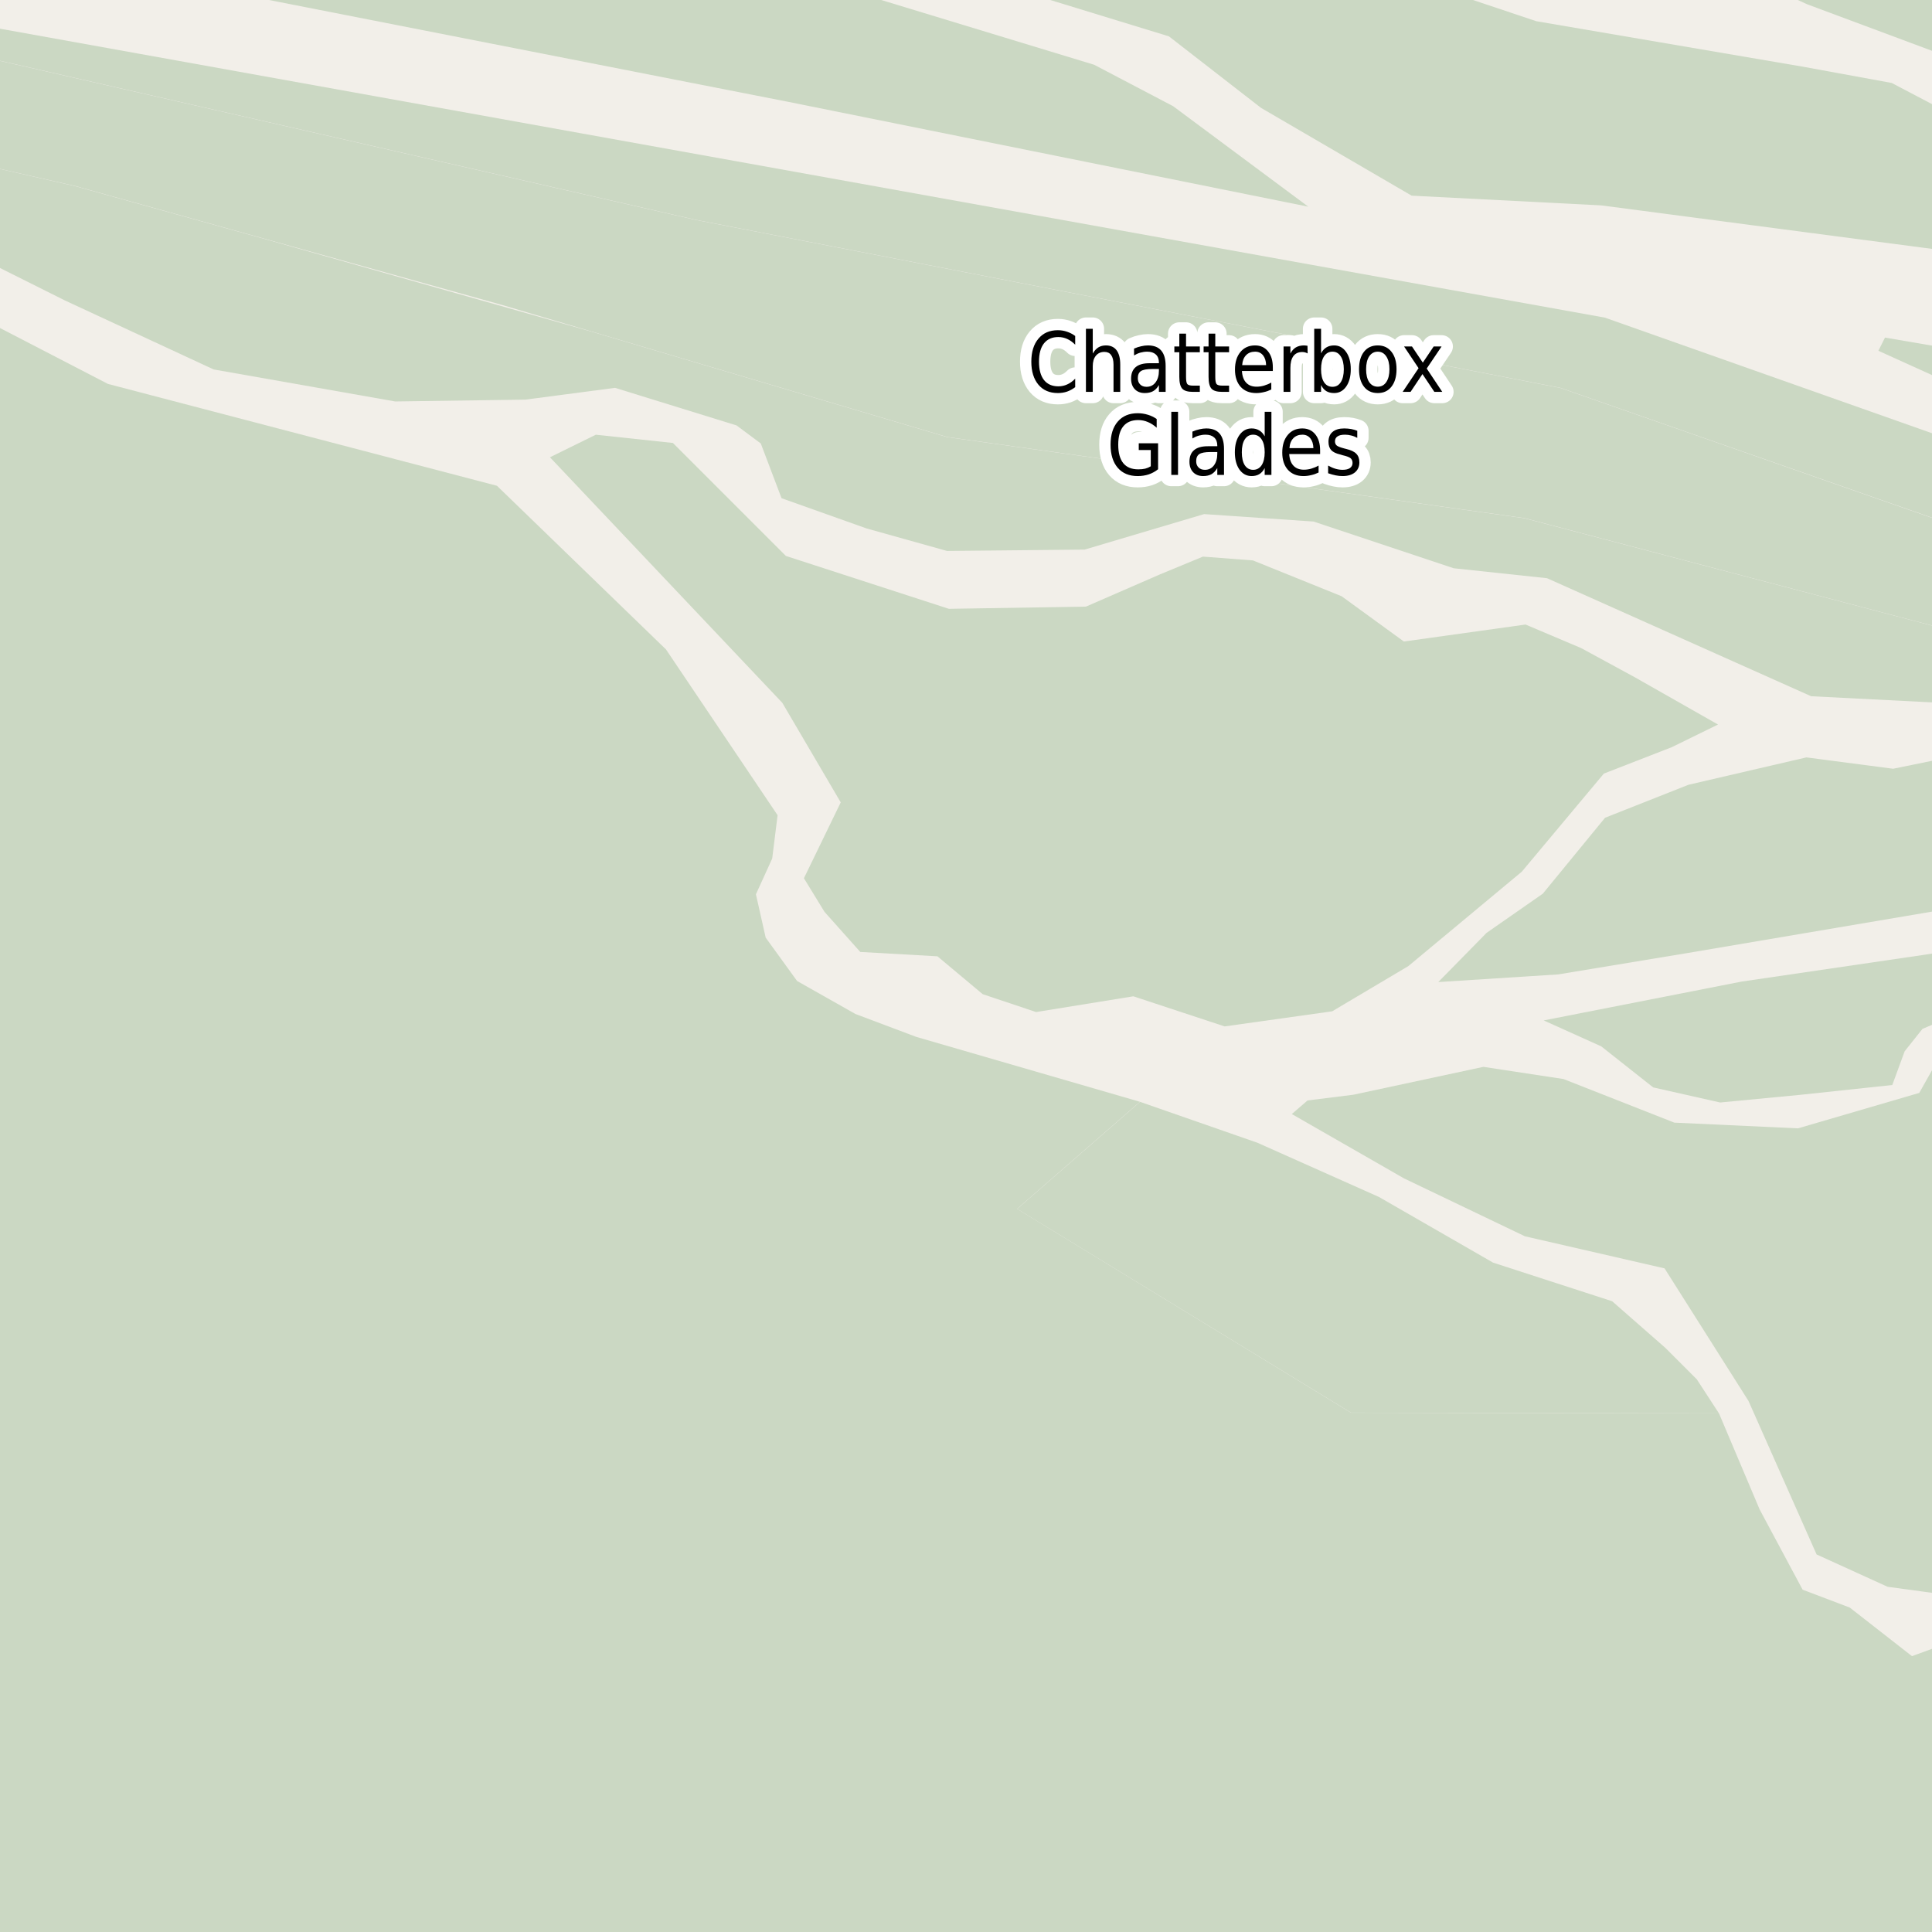 <?xml version="1.0" encoding="UTF-8"?>
<svg xmlns="http://www.w3.org/2000/svg" xmlns:xlink="http://www.w3.org/1999/xlink" width="256pt" height="256pt" viewBox="0 0 256 256" version="1.1">
<g id="surface2">
<rect x="0" y="0" width="256" height="256" style="fill:rgb(94.902%,93.725%,91.373%);fill-opacity:1;stroke:none;"/>
<path style=" stroke:none;fill-rule:evenodd;fill:rgb(79.608%,84.706%,76.471%);fill-opacity:1;" d="M -4 260 L 256.773 260 L 260 258.637 L 260 217.293 L 259.035 217.367 L 253.348 219.449 L 245.105 213.012 L 238.855 210.641 L 233.172 200.031 L 227.781 187.293 L 179.008 187.191 L 134.773 160.18 L 151.047 145.992 L 121.406 137.391 L 113.352 134.359 L 105.621 129.988 L 101.457 124.242 L 100.164 118.5 L 102.32 113.762 L 103.035 108.02 L 88.246 86.051 L 65.848 64.367 L 14.301 50.871 L -4 41.395 L -4 -4 Z M -4 260 "/>
<path style=" stroke:none;fill-rule:evenodd;fill:rgb(79.608%,84.706%,76.471%);fill-opacity:1;" d="M -4 -4 L 214.477 -4 L 222.332 -1.953 L 225.598 -3.258 L 232.562 -2.605 L 239.418 0.551 L 256.938 7.082 L 260 7.047 L 260 -4 Z M -4 -4 "/>
<path style=" stroke:none;fill-rule:evenodd;fill:rgb(79.608%,84.706%,76.471%);fill-opacity:1;" d="M -4 -4 L 21.828 -4 L 33.148 -0.488 L 104.477 13.5 L 173.355 27.387 L 155.445 14.07 L 144.984 8.582 L 103.613 -4 Z M -4 -4 "/>
<path style=" stroke:none;fill-rule:evenodd;fill:rgb(79.608%,84.706%,76.471%);fill-opacity:1;" d="M 72.871 60.59 L 103.664 93.133 L 111.402 106.32 L 106.523 116.371 L 109.25 120.824 L 113.988 126.137 L 124.215 126.715 L 130.215 131.734 L 137.289 134.102 L 150.172 132.016 L 162.27 136.004 L 176.52 134.004 L 186.613 128.012 L 201.645 115.504 L 212.52 102.504 L 221.52 99.004 L 227.645 96.004 L 216.645 89.754 L 209.52 85.879 L 202.145 82.754 L 186.02 85.004 L 177.77 79.004 L 166.02 74.258 L 159.395 73.754 L 153.645 76.133 L 143.895 80.379 L 125.73 80.672 L 104.133 73.664 L 89.164 58.695 L 78.949 57.602 Z M 72.871 60.59 "/>
<path style=" stroke:none;fill-rule:evenodd;fill:rgb(79.608%,84.706%,76.471%);fill-opacity:1;" d="M 126.105 -4 L 154.887 4.816 L 167.09 14.293 L 187.051 25.926 L 212.176 27.215 L 260 33.504 L 260 15.895 L 250.66 10.992 L 238.887 8.836 L 203.562 2.809 L 183.242 -4 Z M 126.105 -4 "/>
<path style=" stroke:none;fill-rule:evenodd;fill:rgb(79.608%,84.706%,76.471%);fill-opacity:1;" d="M -4 21.465 L 10.016 24.66 L 66.516 40.406 L 125.516 57.906 L 202.016 68.656 L 260 83.938 L 260 70.02 L 206.766 51.406 L 92.266 29.156 L -4 7.152 Z M -4 21.465 "/>
<path style=" stroke:none;fill-rule:evenodd;fill:rgb(79.608%,84.706%,76.471%);fill-opacity:1;" d="M 186.043 156.145 L 202.062 163.816 L 220.562 168.066 L 231.684 185.633 L 240.707 205.973 L 250.121 210.258 L 260 211.602 L 260 138.688 L 256.562 140.812 L 254.312 144.816 L 238.242 149.512 L 221.855 148.754 L 207.168 142.977 L 196.559 141.363 L 179.32 145.059 L 173.258 145.816 L 171.172 147.617 Z M 186.043 156.145 "/>
<path style=" stroke:none;fill-rule:evenodd;fill:rgb(79.608%,84.706%,76.471%);fill-opacity:1;" d="M -4 33.512 L 8.617 39.82 L 28.309 48.953 L 52.367 53.195 L 69.621 52.953 L 81.496 51.391 L 97.598 56.371 L 100.809 58.766 L 103.559 66.016 L 114.809 70.016 L 125.484 73.004 L 143.715 72.824 L 159.551 68.121 L 174.066 69.109 L 192.621 75.297 L 204.992 76.617 L 239.984 92.254 L 260 93.273 L 260 83.949 L 202.008 68.672 L 125.516 57.922 L 78.598 44.004 L 34.574 31.523 L 9.977 24.668 L -4 21.473 Z M -4 33.512 "/>
<path style=" stroke:none;fill-rule:evenodd;fill:rgb(79.608%,84.706%,76.471%);fill-opacity:1;" d="M -4 7.137 L 92.285 29.145 L 206.766 51.391 L 260 69.992 L 260 58.82 L 212.648 42.086 L -4 3.082 Z M -4 7.137 "/>
<path style=" stroke:none;fill-rule:evenodd;fill:rgb(79.608%,84.706%,76.471%);fill-opacity:1;" d="M 206.477 129.113 L 223.488 126.301 L 260 120.117 L 260 99.996 L 250.852 101.863 L 239.355 100.359 L 223.727 103.988 L 212.68 108.355 L 204.43 118.418 L 196.98 123.609 L 190.578 130.129 Z M 206.477 129.113 "/>
<path style=" stroke:none;fill-rule:evenodd;fill:rgb(79.608%,84.706%,76.471%);fill-opacity:1;" d="M 134.781 160.188 L 179.008 187.18 L 227.773 187.281 L 224.828 182.758 L 220.691 178.621 L 213.621 172.422 L 197.84 167.305 L 182.715 158.602 L 166.609 151.418 L 151.062 146 Z M 134.781 160.188 "/>
<path style=" stroke:none;fill-rule:evenodd;fill:rgb(79.608%,84.706%,76.471%);fill-opacity:1;" d="M 212.172 138.648 L 219.055 144.086 L 227.926 146.086 L 238.52 145.074 L 250.738 143.77 L 252.375 139.305 L 254.734 136.336 L 259.422 134.336 L 260 134.23 L 260 125.738 L 254.926 126.523 L 230.766 130.066 L 204.547 135.211 Z M 212.172 138.648 "/>
<path style=" stroke:none;fill-rule:evenodd;fill:rgb(79.608%,84.706%,76.471%);fill-opacity:1;" d="M 260 51.512 L 260 46.484 L 249.77 44.73 L 248.895 46.48 Z M 260 51.512 "/>
<path style=" stroke:none;fill-rule:evenodd;fill:rgb(60%,70.196%,80%);fill-opacity:1;" d="M -4 -4 L 259 -4 L 259 259 L 259 -4 Z M -4 -4 "/>
<path style="fill:none;stroke-width:1;stroke-linecap:round;stroke-linejoin:round;stroke:rgb(70.196%,77.647%,83.137%);stroke-opacity:1;stroke-miterlimit:10;" d="M -4 -4 L 259 -4 L 259 259 L 259 -4 L -4 -4 "/>
<path style="fill:none;stroke-width:3;stroke-linecap:round;stroke-linejoin:round;stroke:rgb(100%,100%,100%);stroke-opacity:1;stroke-miterlimit:10;" d="M 142.469 44.52 L 142.469 45.676 C 142.133 45.332 141.781 45.078 141.406 44.91 C 141.039 44.746 140.648 44.66 140.234 44.66 C 139.41 44.66 138.773 44.941 138.328 45.504 C 137.891 46.059 137.672 46.863 137.672 47.926 C 137.672 48.98 137.891 49.785 138.328 50.348 C 138.773 50.91 139.41 51.191 140.234 51.191 C 140.648 51.191 141.039 51.109 141.406 50.941 C 141.781 50.777 142.133 50.52 142.469 50.176 L 142.469 51.301 C 142.125 51.562 141.758 51.762 141.375 51.895 C 141 52.02 140.598 52.082 140.172 52.082 C 139.078 52.082 138.219 51.715 137.594 50.973 C 136.969 50.223 136.656 49.207 136.656 47.926 C 136.656 46.637 136.969 45.621 137.594 44.879 C 138.219 44.129 139.078 43.754 140.172 43.754 C 140.609 43.754 141.016 43.824 141.391 43.957 C 141.773 44.082 142.133 44.27 142.469 44.52 Z M 148.438 48.301 L 148.438 51.926 L 147.547 51.926 L 147.547 48.332 C 147.547 47.762 147.441 47.332 147.234 47.051 C 147.035 46.77 146.738 46.629 146.344 46.629 C 145.863 46.629 145.484 46.801 145.203 47.145 C 144.93 47.48 144.797 47.938 144.797 48.52 L 144.797 51.926 L 143.891 51.926 L 143.891 43.566 L 144.797 43.566 L 144.797 46.848 C 145.004 46.484 145.25 46.215 145.531 46.035 C 145.82 45.859 146.16 45.77 146.547 45.77 C 147.16 45.77 147.629 45.984 147.953 46.41 C 148.273 46.84 148.438 47.469 148.438 48.301 Z M 152.672 48.895 C 151.953 48.895 151.453 48.988 151.172 49.176 C 150.898 49.363 150.766 49.676 150.766 50.113 C 150.766 50.457 150.867 50.734 151.078 50.941 C 151.285 51.152 151.566 51.254 151.922 51.254 C 152.422 51.254 152.816 51.062 153.109 50.676 C 153.41 50.281 153.562 49.766 153.562 49.129 L 153.562 48.895 Z M 154.453 48.488 L 154.453 51.926 L 153.562 51.926 L 153.562 51.02 C 153.352 51.387 153.098 51.656 152.797 51.832 C 152.492 51.996 152.125 52.082 151.688 52.082 C 151.133 52.082 150.691 51.91 150.359 51.566 C 150.035 51.223 149.875 50.762 149.875 50.176 C 149.875 49.5 150.078 48.988 150.484 48.645 C 150.891 48.301 151.5 48.129 152.312 48.129 L 153.562 48.129 L 153.562 48.035 C 153.562 47.578 153.426 47.223 153.156 46.973 C 152.883 46.723 152.504 46.598 152.016 46.598 C 151.711 46.598 151.41 46.641 151.109 46.723 C 150.816 46.809 150.535 46.934 150.266 47.098 L 150.266 46.191 C 150.598 46.047 150.914 45.941 151.219 45.879 C 151.52 45.809 151.816 45.77 152.109 45.77 C 152.891 45.77 153.473 45.996 153.859 46.441 C 154.254 46.891 154.453 47.574 154.453 48.488 Z M 157.156 44.207 L 157.156 45.91 L 158.984 45.91 L 158.984 46.676 L 157.156 46.676 L 157.156 49.941 C 157.156 50.434 157.211 50.75 157.328 50.895 C 157.453 51.031 157.703 51.098 158.078 51.098 L 158.984 51.098 L 158.984 51.926 L 158.078 51.926 C 157.391 51.926 156.914 51.785 156.656 51.504 C 156.395 51.215 156.266 50.691 156.266 49.941 L 156.266 46.676 L 155.609 46.676 L 155.609 45.91 L 156.266 45.91 L 156.266 44.207 Z M 161.031 44.207 L 161.031 45.91 L 162.859 45.91 L 162.859 46.676 L 161.031 46.676 L 161.031 49.941 C 161.031 50.434 161.086 50.75 161.203 50.895 C 161.328 51.031 161.578 51.098 161.953 51.098 L 162.859 51.098 L 162.859 51.926 L 161.953 51.926 C 161.266 51.926 160.789 51.785 160.531 51.504 C 160.27 51.215 160.141 50.691 160.141 49.941 L 160.141 46.676 L 159.484 46.676 L 159.484 45.91 L 160.141 45.91 L 160.141 44.207 Z M 168.656 48.676 L 168.656 49.16 L 164.562 49.16 C 164.602 49.84 164.789 50.355 165.125 50.707 C 165.457 51.062 165.914 51.238 166.5 51.238 C 166.844 51.238 167.172 51.191 167.484 51.098 C 167.805 51.004 168.129 50.871 168.453 50.691 L 168.453 51.613 C 168.129 51.77 167.801 51.887 167.469 51.957 C 167.133 52.039 166.797 52.082 166.453 52.082 C 165.586 52.082 164.898 51.809 164.391 51.254 C 163.891 50.691 163.641 49.934 163.641 48.973 C 163.641 47.996 163.879 47.219 164.359 46.645 C 164.836 46.062 165.484 45.77 166.297 45.77 C 167.023 45.77 167.598 46.031 168.016 46.551 C 168.441 47.074 168.656 47.781 168.656 48.676 Z M 167.766 48.379 C 167.754 47.84 167.617 47.406 167.359 47.082 C 167.098 46.762 166.75 46.598 166.312 46.598 C 165.812 46.598 165.41 46.754 165.109 47.066 C 164.805 47.379 164.633 47.816 164.594 48.379 Z M 173.266 46.832 C 173.16 46.77 173.047 46.723 172.922 46.691 C 172.805 46.66 172.68 46.645 172.547 46.645 C 172.035 46.645 171.645 46.828 171.375 47.191 C 171.113 47.559 170.984 48.078 170.984 48.754 L 170.984 51.926 L 170.078 51.926 L 170.078 45.91 L 170.984 45.91 L 170.984 46.848 C 171.172 46.484 171.41 46.215 171.703 46.035 C 172.004 45.859 172.367 45.77 172.797 45.77 C 172.859 45.77 172.926 45.777 173 45.785 C 173.082 45.785 173.164 45.797 173.25 45.816 Z M 178.062 48.926 C 178.062 48.199 177.926 47.629 177.656 47.223 C 177.395 46.809 177.031 46.598 176.562 46.598 C 176.082 46.598 175.707 46.809 175.438 47.223 C 175.176 47.629 175.047 48.199 175.047 48.926 C 175.047 49.656 175.176 50.23 175.438 50.645 C 175.707 51.051 176.082 51.254 176.562 51.254 C 177.031 51.254 177.395 51.051 177.656 50.645 C 177.926 50.23 178.062 49.656 178.062 48.926 Z M 175.047 46.816 C 175.234 46.465 175.469 46.203 175.75 46.035 C 176.031 45.859 176.375 45.77 176.781 45.77 C 177.438 45.77 177.969 46.062 178.375 46.645 C 178.781 47.219 178.984 47.98 178.984 48.926 C 178.984 49.875 178.781 50.641 178.375 51.223 C 177.969 51.797 177.438 52.082 176.781 52.082 C 176.375 52.082 176.031 51.996 175.75 51.832 C 175.469 51.656 175.234 51.387 175.047 51.02 L 175.047 51.926 L 174.141 51.926 L 174.141 43.566 L 175.047 43.566 Z M 182.562 46.598 C 182.082 46.598 181.703 46.809 181.422 47.223 C 181.148 47.641 181.016 48.207 181.016 48.926 C 181.016 49.645 181.148 50.215 181.422 50.629 C 181.703 51.035 182.082 51.238 182.562 51.238 C 183.039 51.238 183.414 51.035 183.688 50.629 C 183.969 50.215 184.109 49.645 184.109 48.926 C 184.109 48.207 183.969 47.641 183.688 47.223 C 183.414 46.809 183.039 46.598 182.562 46.598 Z M 182.562 45.77 C 183.332 45.77 183.938 46.051 184.375 46.613 C 184.82 47.168 185.047 47.938 185.047 48.926 C 185.047 49.906 184.82 50.676 184.375 51.238 C 183.938 51.801 183.332 52.082 182.562 52.082 C 181.781 52.082 181.172 51.801 180.734 51.238 C 180.297 50.676 180.078 49.906 180.078 48.926 C 180.078 47.938 180.297 47.168 180.734 46.613 C 181.172 46.051 181.781 45.77 182.562 45.77 Z M 191.016 45.91 L 189.047 48.832 L 191.109 51.926 L 190.062 51.926 L 188.484 49.566 L 186.906 51.926 L 185.859 51.926 L 187.969 48.785 L 186.047 45.91 L 187.094 45.91 L 188.531 48.051 L 189.969 45.91 Z M 152.484 61.785 L 152.484 59.629 L 150.891 59.629 L 150.891 58.738 L 153.453 58.738 L 153.453 62.176 C 153.078 62.48 152.66 62.707 152.203 62.863 C 151.754 63.008 151.27 63.082 150.75 63.082 C 149.625 63.082 148.742 62.719 148.109 61.988 C 147.473 61.25 147.156 60.23 147.156 58.926 C 147.156 57.613 147.473 56.594 148.109 55.863 C 148.742 55.125 149.625 54.754 150.75 54.754 C 151.219 54.754 151.664 54.824 152.094 54.957 C 152.52 55.082 152.91 55.27 153.266 55.52 L 153.266 56.676 C 152.898 56.344 152.516 56.094 152.109 55.926 C 151.703 55.75 151.273 55.66 150.828 55.66 C 149.953 55.66 149.289 55.938 148.844 56.488 C 148.395 57.031 148.172 57.844 148.172 58.926 C 148.172 60.012 148.395 60.828 148.844 61.379 C 149.289 61.922 149.953 62.191 150.828 62.191 C 151.18 62.191 151.488 62.16 151.75 62.098 C 152.02 62.027 152.266 61.922 152.484 61.785 Z M 155.203 54.566 L 156.094 54.566 L 156.094 62.926 L 155.203 62.926 Z M 160.406 59.895 C 159.688 59.895 159.188 59.988 158.906 60.176 C 158.633 60.363 158.5 60.676 158.5 61.113 C 158.5 61.457 158.602 61.734 158.812 61.941 C 159.02 62.152 159.301 62.254 159.656 62.254 C 160.156 62.254 160.551 62.062 160.844 61.676 C 161.145 61.281 161.297 60.766 161.297 60.129 L 161.297 59.895 Z M 162.188 59.488 L 162.188 62.926 L 161.297 62.926 L 161.297 62.02 C 161.086 62.387 160.832 62.656 160.531 62.832 C 160.227 62.996 159.859 63.082 159.422 63.082 C 158.867 63.082 158.426 62.91 158.094 62.566 C 157.77 62.223 157.609 61.762 157.609 61.176 C 157.609 60.5 157.812 59.988 158.219 59.645 C 158.625 59.301 159.234 59.129 160.047 59.129 L 161.297 59.129 L 161.297 59.035 C 161.297 58.578 161.16 58.223 160.891 57.973 C 160.617 57.723 160.238 57.598 159.75 57.598 C 159.445 57.598 159.145 57.641 158.844 57.723 C 158.551 57.809 158.27 57.934 158 58.098 L 158 57.191 C 158.332 57.047 158.648 56.941 158.953 56.879 C 159.254 56.809 159.551 56.77 159.844 56.77 C 160.625 56.77 161.207 56.996 161.594 57.441 C 161.988 57.891 162.188 58.574 162.188 59.488 Z M 167.578 57.816 L 167.578 54.566 L 168.469 54.566 L 168.469 62.926 L 167.578 62.926 L 167.578 62.02 C 167.391 62.387 167.148 62.656 166.859 62.832 C 166.578 62.996 166.238 63.082 165.844 63.082 C 165.188 63.082 164.648 62.797 164.234 62.223 C 163.828 61.641 163.625 60.875 163.625 59.926 C 163.625 58.98 163.828 58.219 164.234 57.645 C 164.648 57.062 165.188 56.77 165.844 56.77 C 166.238 56.77 166.578 56.859 166.859 57.035 C 167.148 57.203 167.391 57.465 167.578 57.816 Z M 164.547 59.926 C 164.547 60.656 164.676 61.23 164.938 61.645 C 165.207 62.051 165.578 62.254 166.047 62.254 C 166.523 62.254 166.898 62.051 167.172 61.645 C 167.441 61.23 167.578 60.656 167.578 59.926 C 167.578 59.199 167.441 58.629 167.172 58.223 C 166.898 57.809 166.523 57.598 166.047 57.598 C 165.578 57.598 165.207 57.809 164.938 58.223 C 164.676 58.629 164.547 59.199 164.547 59.926 Z M 174.922 59.676 L 174.922 60.16 L 170.828 60.16 C 170.867 60.84 171.055 61.355 171.391 61.707 C 171.723 62.062 172.18 62.238 172.766 62.238 C 173.109 62.238 173.438 62.191 173.75 62.098 C 174.07 62.004 174.395 61.871 174.719 61.691 L 174.719 62.613 C 174.395 62.77 174.066 62.887 173.734 62.957 C 173.398 63.039 173.062 63.082 172.719 63.082 C 171.852 63.082 171.164 62.809 170.656 62.254 C 170.156 61.691 169.906 60.934 169.906 59.973 C 169.906 58.996 170.145 58.219 170.625 57.645 C 171.102 57.062 171.75 56.77 172.562 56.77 C 173.289 56.77 173.863 57.031 174.281 57.551 C 174.707 58.074 174.922 58.781 174.922 59.676 Z M 174.031 59.379 C 174.02 58.84 173.883 58.406 173.625 58.082 C 173.363 57.762 173.016 57.598 172.578 57.598 C 172.078 57.598 171.676 57.754 171.375 58.066 C 171.07 58.379 170.898 58.816 170.859 59.379 Z M 179.844 57.082 L 179.844 58.02 C 179.582 57.875 179.316 57.77 179.047 57.707 C 178.785 57.637 178.508 57.598 178.219 57.598 C 177.77 57.598 177.438 57.676 177.219 57.832 C 177 57.98 176.891 58.199 176.891 58.488 C 176.891 58.719 176.969 58.902 177.125 59.035 C 177.281 59.16 177.598 59.285 178.078 59.41 L 178.375 59.488 C 179.008 59.637 179.457 59.848 179.719 60.129 C 179.988 60.402 180.125 60.781 180.125 61.27 C 180.125 61.824 179.926 62.266 179.531 62.598 C 179.133 62.922 178.586 63.082 177.891 63.082 C 177.598 63.082 177.297 63.051 176.984 62.988 C 176.672 62.926 176.336 62.832 175.984 62.707 L 175.984 61.691 C 176.316 61.879 176.641 62.02 176.953 62.113 C 177.273 62.207 177.594 62.254 177.906 62.254 C 178.32 62.254 178.645 62.176 178.875 62.02 C 179.102 61.855 179.219 61.629 179.219 61.348 C 179.219 61.078 179.133 60.871 178.969 60.723 C 178.801 60.578 178.441 60.441 177.891 60.316 L 177.594 60.223 C 177.039 60.098 176.641 59.906 176.391 59.645 C 176.148 59.375 176.031 59.004 176.031 58.535 C 176.031 57.973 176.207 57.543 176.562 57.238 C 176.926 56.926 177.441 56.77 178.109 56.77 C 178.43 56.77 178.738 56.797 179.031 56.848 C 179.32 56.902 179.594 56.98 179.844 57.082 Z M 179.844 57.082 "/>
<path style=" stroke:none;fill-rule:evenodd;fill:rgb(0%,0%,0%);fill-opacity:1;" d="M 142.469 44.52 L 142.469 45.676 C 142.133 45.332 141.781 45.078 141.406 44.91 C 141.039 44.746 140.648 44.66 140.234 44.66 C 139.41 44.66 138.773 44.941 138.328 45.504 C 137.891 46.059 137.672 46.863 137.672 47.926 C 137.672 48.98 137.891 49.785 138.328 50.348 C 138.773 50.91 139.41 51.191 140.234 51.191 C 140.648 51.191 141.039 51.109 141.406 50.941 C 141.781 50.777 142.133 50.52 142.469 50.176 L 142.469 51.301 C 142.125 51.562 141.758 51.762 141.375 51.895 C 141 52.02 140.598 52.082 140.172 52.082 C 139.078 52.082 138.219 51.715 137.594 50.973 C 136.969 50.223 136.656 49.207 136.656 47.926 C 136.656 46.637 136.969 45.621 137.594 44.879 C 138.219 44.129 139.078 43.754 140.172 43.754 C 140.609 43.754 141.016 43.824 141.391 43.957 C 141.773 44.082 142.133 44.27 142.469 44.52 Z M 148.438 48.301 L 148.438 51.926 L 147.547 51.926 L 147.547 48.332 C 147.547 47.762 147.441 47.332 147.234 47.051 C 147.035 46.77 146.738 46.629 146.344 46.629 C 145.863 46.629 145.484 46.801 145.203 47.145 C 144.93 47.48 144.797 47.938 144.797 48.52 L 144.797 51.926 L 143.891 51.926 L 143.891 43.566 L 144.797 43.566 L 144.797 46.848 C 145.004 46.484 145.25 46.215 145.531 46.035 C 145.82 45.859 146.16 45.77 146.547 45.77 C 147.16 45.77 147.629 45.984 147.953 46.41 C 148.273 46.84 148.438 47.469 148.438 48.301 Z M 152.672 48.895 C 151.953 48.895 151.453 48.988 151.172 49.176 C 150.898 49.363 150.766 49.676 150.766 50.113 C 150.766 50.457 150.867 50.734 151.078 50.941 C 151.285 51.152 151.566 51.254 151.922 51.254 C 152.422 51.254 152.816 51.062 153.109 50.676 C 153.41 50.281 153.562 49.766 153.562 49.129 L 153.562 48.895 Z M 154.453 48.488 L 154.453 51.926 L 153.562 51.926 L 153.562 51.02 C 153.352 51.387 153.098 51.656 152.797 51.832 C 152.492 51.996 152.125 52.082 151.688 52.082 C 151.133 52.082 150.691 51.91 150.359 51.566 C 150.035 51.223 149.875 50.762 149.875 50.176 C 149.875 49.5 150.078 48.988 150.484 48.645 C 150.891 48.301 151.5 48.129 152.312 48.129 L 153.562 48.129 L 153.562 48.035 C 153.562 47.578 153.426 47.223 153.156 46.973 C 152.883 46.723 152.504 46.598 152.016 46.598 C 151.711 46.598 151.41 46.641 151.109 46.723 C 150.816 46.809 150.535 46.934 150.266 47.098 L 150.266 46.191 C 150.598 46.047 150.914 45.941 151.219 45.879 C 151.52 45.809 151.816 45.77 152.109 45.77 C 152.891 45.77 153.473 45.996 153.859 46.441 C 154.254 46.891 154.453 47.574 154.453 48.488 Z M 157.156 44.207 L 157.156 45.91 L 158.984 45.91 L 158.984 46.676 L 157.156 46.676 L 157.156 49.941 C 157.156 50.434 157.211 50.75 157.328 50.895 C 157.453 51.031 157.703 51.098 158.078 51.098 L 158.984 51.098 L 158.984 51.926 L 158.078 51.926 C 157.391 51.926 156.914 51.785 156.656 51.504 C 156.395 51.215 156.266 50.691 156.266 49.941 L 156.266 46.676 L 155.609 46.676 L 155.609 45.91 L 156.266 45.91 L 156.266 44.207 Z M 161.031 44.207 L 161.031 45.91 L 162.859 45.91 L 162.859 46.676 L 161.031 46.676 L 161.031 49.941 C 161.031 50.434 161.086 50.75 161.203 50.895 C 161.328 51.031 161.578 51.098 161.953 51.098 L 162.859 51.098 L 162.859 51.926 L 161.953 51.926 C 161.266 51.926 160.789 51.785 160.531 51.504 C 160.27 51.215 160.141 50.691 160.141 49.941 L 160.141 46.676 L 159.484 46.676 L 159.484 45.91 L 160.141 45.91 L 160.141 44.207 Z M 168.656 48.676 L 168.656 49.16 L 164.562 49.16 C 164.602 49.84 164.789 50.355 165.125 50.707 C 165.457 51.062 165.914 51.238 166.5 51.238 C 166.844 51.238 167.172 51.191 167.484 51.098 C 167.805 51.004 168.129 50.871 168.453 50.691 L 168.453 51.613 C 168.129 51.77 167.801 51.887 167.469 51.957 C 167.133 52.039 166.797 52.082 166.453 52.082 C 165.586 52.082 164.898 51.809 164.391 51.254 C 163.891 50.691 163.641 49.934 163.641 48.973 C 163.641 47.996 163.879 47.219 164.359 46.645 C 164.836 46.062 165.484 45.77 166.297 45.77 C 167.023 45.77 167.598 46.031 168.016 46.551 C 168.441 47.074 168.656 47.781 168.656 48.676 Z M 167.766 48.379 C 167.754 47.84 167.617 47.406 167.359 47.082 C 167.098 46.762 166.75 46.598 166.312 46.598 C 165.812 46.598 165.41 46.754 165.109 47.066 C 164.805 47.379 164.633 47.816 164.594 48.379 Z M 173.266 46.832 C 173.16 46.77 173.047 46.723 172.922 46.691 C 172.805 46.66 172.68 46.645 172.547 46.645 C 172.035 46.645 171.645 46.828 171.375 47.191 C 171.113 47.559 170.984 48.078 170.984 48.754 L 170.984 51.926 L 170.078 51.926 L 170.078 45.91 L 170.984 45.91 L 170.984 46.848 C 171.172 46.484 171.41 46.215 171.703 46.035 C 172.004 45.859 172.367 45.77 172.797 45.77 C 172.859 45.77 172.926 45.777 173 45.785 C 173.082 45.785 173.164 45.797 173.25 45.816 Z M 178.062 48.926 C 178.062 48.199 177.926 47.629 177.656 47.223 C 177.395 46.809 177.031 46.598 176.562 46.598 C 176.082 46.598 175.707 46.809 175.438 47.223 C 175.176 47.629 175.047 48.199 175.047 48.926 C 175.047 49.656 175.176 50.23 175.438 50.645 C 175.707 51.051 176.082 51.254 176.562 51.254 C 177.031 51.254 177.395 51.051 177.656 50.645 C 177.926 50.23 178.062 49.656 178.062 48.926 Z M 175.047 46.816 C 175.234 46.465 175.469 46.203 175.75 46.035 C 176.031 45.859 176.375 45.77 176.781 45.77 C 177.438 45.77 177.969 46.062 178.375 46.645 C 178.781 47.219 178.984 47.98 178.984 48.926 C 178.984 49.875 178.781 50.641 178.375 51.223 C 177.969 51.797 177.438 52.082 176.781 52.082 C 176.375 52.082 176.031 51.996 175.75 51.832 C 175.469 51.656 175.234 51.387 175.047 51.02 L 175.047 51.926 L 174.141 51.926 L 174.141 43.566 L 175.047 43.566 Z M 182.562 46.598 C 182.082 46.598 181.703 46.809 181.422 47.223 C 181.148 47.641 181.016 48.207 181.016 48.926 C 181.016 49.645 181.148 50.215 181.422 50.629 C 181.703 51.035 182.082 51.238 182.562 51.238 C 183.039 51.238 183.414 51.035 183.688 50.629 C 183.969 50.215 184.109 49.645 184.109 48.926 C 184.109 48.207 183.969 47.641 183.688 47.223 C 183.414 46.809 183.039 46.598 182.562 46.598 Z M 182.562 45.77 C 183.332 45.77 183.938 46.051 184.375 46.613 C 184.82 47.168 185.047 47.938 185.047 48.926 C 185.047 49.906 184.82 50.676 184.375 51.238 C 183.938 51.801 183.332 52.082 182.562 52.082 C 181.781 52.082 181.172 51.801 180.734 51.238 C 180.297 50.676 180.078 49.906 180.078 48.926 C 180.078 47.938 180.297 47.168 180.734 46.613 C 181.172 46.051 181.781 45.77 182.562 45.77 Z M 191.016 45.91 L 189.047 48.832 L 191.109 51.926 L 190.062 51.926 L 188.484 49.566 L 186.906 51.926 L 185.859 51.926 L 187.969 48.785 L 186.047 45.91 L 187.094 45.91 L 188.531 48.051 L 189.969 45.91 Z M 152.484 61.785 L 152.484 59.629 L 150.891 59.629 L 150.891 58.738 L 153.453 58.738 L 153.453 62.176 C 153.078 62.48 152.66 62.707 152.203 62.863 C 151.754 63.008 151.27 63.082 150.75 63.082 C 149.625 63.082 148.742 62.719 148.109 61.988 C 147.473 61.25 147.156 60.23 147.156 58.926 C 147.156 57.613 147.473 56.594 148.109 55.863 C 148.742 55.125 149.625 54.754 150.75 54.754 C 151.219 54.754 151.664 54.824 152.094 54.957 C 152.52 55.082 152.91 55.27 153.266 55.52 L 153.266 56.676 C 152.898 56.344 152.516 56.094 152.109 55.926 C 151.703 55.75 151.273 55.66 150.828 55.66 C 149.953 55.66 149.289 55.938 148.844 56.488 C 148.395 57.031 148.172 57.844 148.172 58.926 C 148.172 60.012 148.395 60.828 148.844 61.379 C 149.289 61.922 149.953 62.191 150.828 62.191 C 151.18 62.191 151.488 62.16 151.75 62.098 C 152.02 62.027 152.266 61.922 152.484 61.785 Z M 155.203 54.566 L 156.094 54.566 L 156.094 62.926 L 155.203 62.926 Z M 160.406 59.895 C 159.688 59.895 159.188 59.988 158.906 60.176 C 158.633 60.363 158.5 60.676 158.5 61.113 C 158.5 61.457 158.602 61.734 158.812 61.941 C 159.02 62.152 159.301 62.254 159.656 62.254 C 160.156 62.254 160.551 62.062 160.844 61.676 C 161.145 61.281 161.297 60.766 161.297 60.129 L 161.297 59.895 Z M 162.188 59.488 L 162.188 62.926 L 161.297 62.926 L 161.297 62.02 C 161.086 62.387 160.832 62.656 160.531 62.832 C 160.227 62.996 159.859 63.082 159.422 63.082 C 158.867 63.082 158.426 62.91 158.094 62.566 C 157.77 62.223 157.609 61.762 157.609 61.176 C 157.609 60.5 157.812 59.988 158.219 59.645 C 158.625 59.301 159.234 59.129 160.047 59.129 L 161.297 59.129 L 161.297 59.035 C 161.297 58.578 161.16 58.223 160.891 57.973 C 160.617 57.723 160.238 57.598 159.75 57.598 C 159.445 57.598 159.145 57.641 158.844 57.723 C 158.551 57.809 158.27 57.934 158 58.098 L 158 57.191 C 158.332 57.047 158.648 56.941 158.953 56.879 C 159.254 56.809 159.551 56.77 159.844 56.77 C 160.625 56.77 161.207 56.996 161.594 57.441 C 161.988 57.891 162.188 58.574 162.188 59.488 Z M 167.578 57.816 L 167.578 54.566 L 168.469 54.566 L 168.469 62.926 L 167.578 62.926 L 167.578 62.02 C 167.391 62.387 167.148 62.656 166.859 62.832 C 166.578 62.996 166.238 63.082 165.844 63.082 C 165.188 63.082 164.648 62.797 164.234 62.223 C 163.828 61.641 163.625 60.875 163.625 59.926 C 163.625 58.98 163.828 58.219 164.234 57.645 C 164.648 57.062 165.188 56.77 165.844 56.77 C 166.238 56.77 166.578 56.859 166.859 57.035 C 167.148 57.203 167.391 57.465 167.578 57.816 Z M 164.547 59.926 C 164.547 60.656 164.676 61.23 164.938 61.645 C 165.207 62.051 165.578 62.254 166.047 62.254 C 166.523 62.254 166.898 62.051 167.172 61.645 C 167.441 61.23 167.578 60.656 167.578 59.926 C 167.578 59.199 167.441 58.629 167.172 58.223 C 166.898 57.809 166.523 57.598 166.047 57.598 C 165.578 57.598 165.207 57.809 164.938 58.223 C 164.676 58.629 164.547 59.199 164.547 59.926 Z M 174.922 59.676 L 174.922 60.16 L 170.828 60.16 C 170.867 60.84 171.055 61.355 171.391 61.707 C 171.723 62.062 172.18 62.238 172.766 62.238 C 173.109 62.238 173.438 62.191 173.75 62.098 C 174.07 62.004 174.395 61.871 174.719 61.691 L 174.719 62.613 C 174.395 62.77 174.066 62.887 173.734 62.957 C 173.398 63.039 173.062 63.082 172.719 63.082 C 171.852 63.082 171.164 62.809 170.656 62.254 C 170.156 61.691 169.906 60.934 169.906 59.973 C 169.906 58.996 170.145 58.219 170.625 57.645 C 171.102 57.062 171.75 56.77 172.562 56.77 C 173.289 56.77 173.863 57.031 174.281 57.551 C 174.707 58.074 174.922 58.781 174.922 59.676 Z M 174.031 59.379 C 174.02 58.84 173.883 58.406 173.625 58.082 C 173.363 57.762 173.016 57.598 172.578 57.598 C 172.078 57.598 171.676 57.754 171.375 58.066 C 171.07 58.379 170.898 58.816 170.859 59.379 Z M 179.844 57.082 L 179.844 58.02 C 179.582 57.875 179.316 57.77 179.047 57.707 C 178.785 57.637 178.508 57.598 178.219 57.598 C 177.77 57.598 177.438 57.676 177.219 57.832 C 177 57.98 176.891 58.199 176.891 58.488 C 176.891 58.719 176.969 58.902 177.125 59.035 C 177.281 59.16 177.598 59.285 178.078 59.41 L 178.375 59.488 C 179.008 59.637 179.457 59.848 179.719 60.129 C 179.988 60.402 180.125 60.781 180.125 61.27 C 180.125 61.824 179.926 62.266 179.531 62.598 C 179.133 62.922 178.586 63.082 177.891 63.082 C 177.598 63.082 177.297 63.051 176.984 62.988 C 176.672 62.926 176.336 62.832 175.984 62.707 L 175.984 61.691 C 176.316 61.879 176.641 62.02 176.953 62.113 C 177.273 62.207 177.594 62.254 177.906 62.254 C 178.32 62.254 178.645 62.176 178.875 62.02 C 179.102 61.855 179.219 61.629 179.219 61.348 C 179.219 61.078 179.133 60.871 178.969 60.723 C 178.801 60.578 178.441 60.441 177.891 60.316 L 177.594 60.223 C 177.039 60.098 176.641 59.906 176.391 59.645 C 176.148 59.375 176.031 59.004 176.031 58.535 C 176.031 57.973 176.207 57.543 176.562 57.238 C 176.926 56.926 177.441 56.77 178.109 56.77 C 178.43 56.77 178.738 56.797 179.031 56.848 C 179.32 56.902 179.594 56.98 179.844 57.082 Z M 179.844 57.082 "/>
</g>
</svg>

